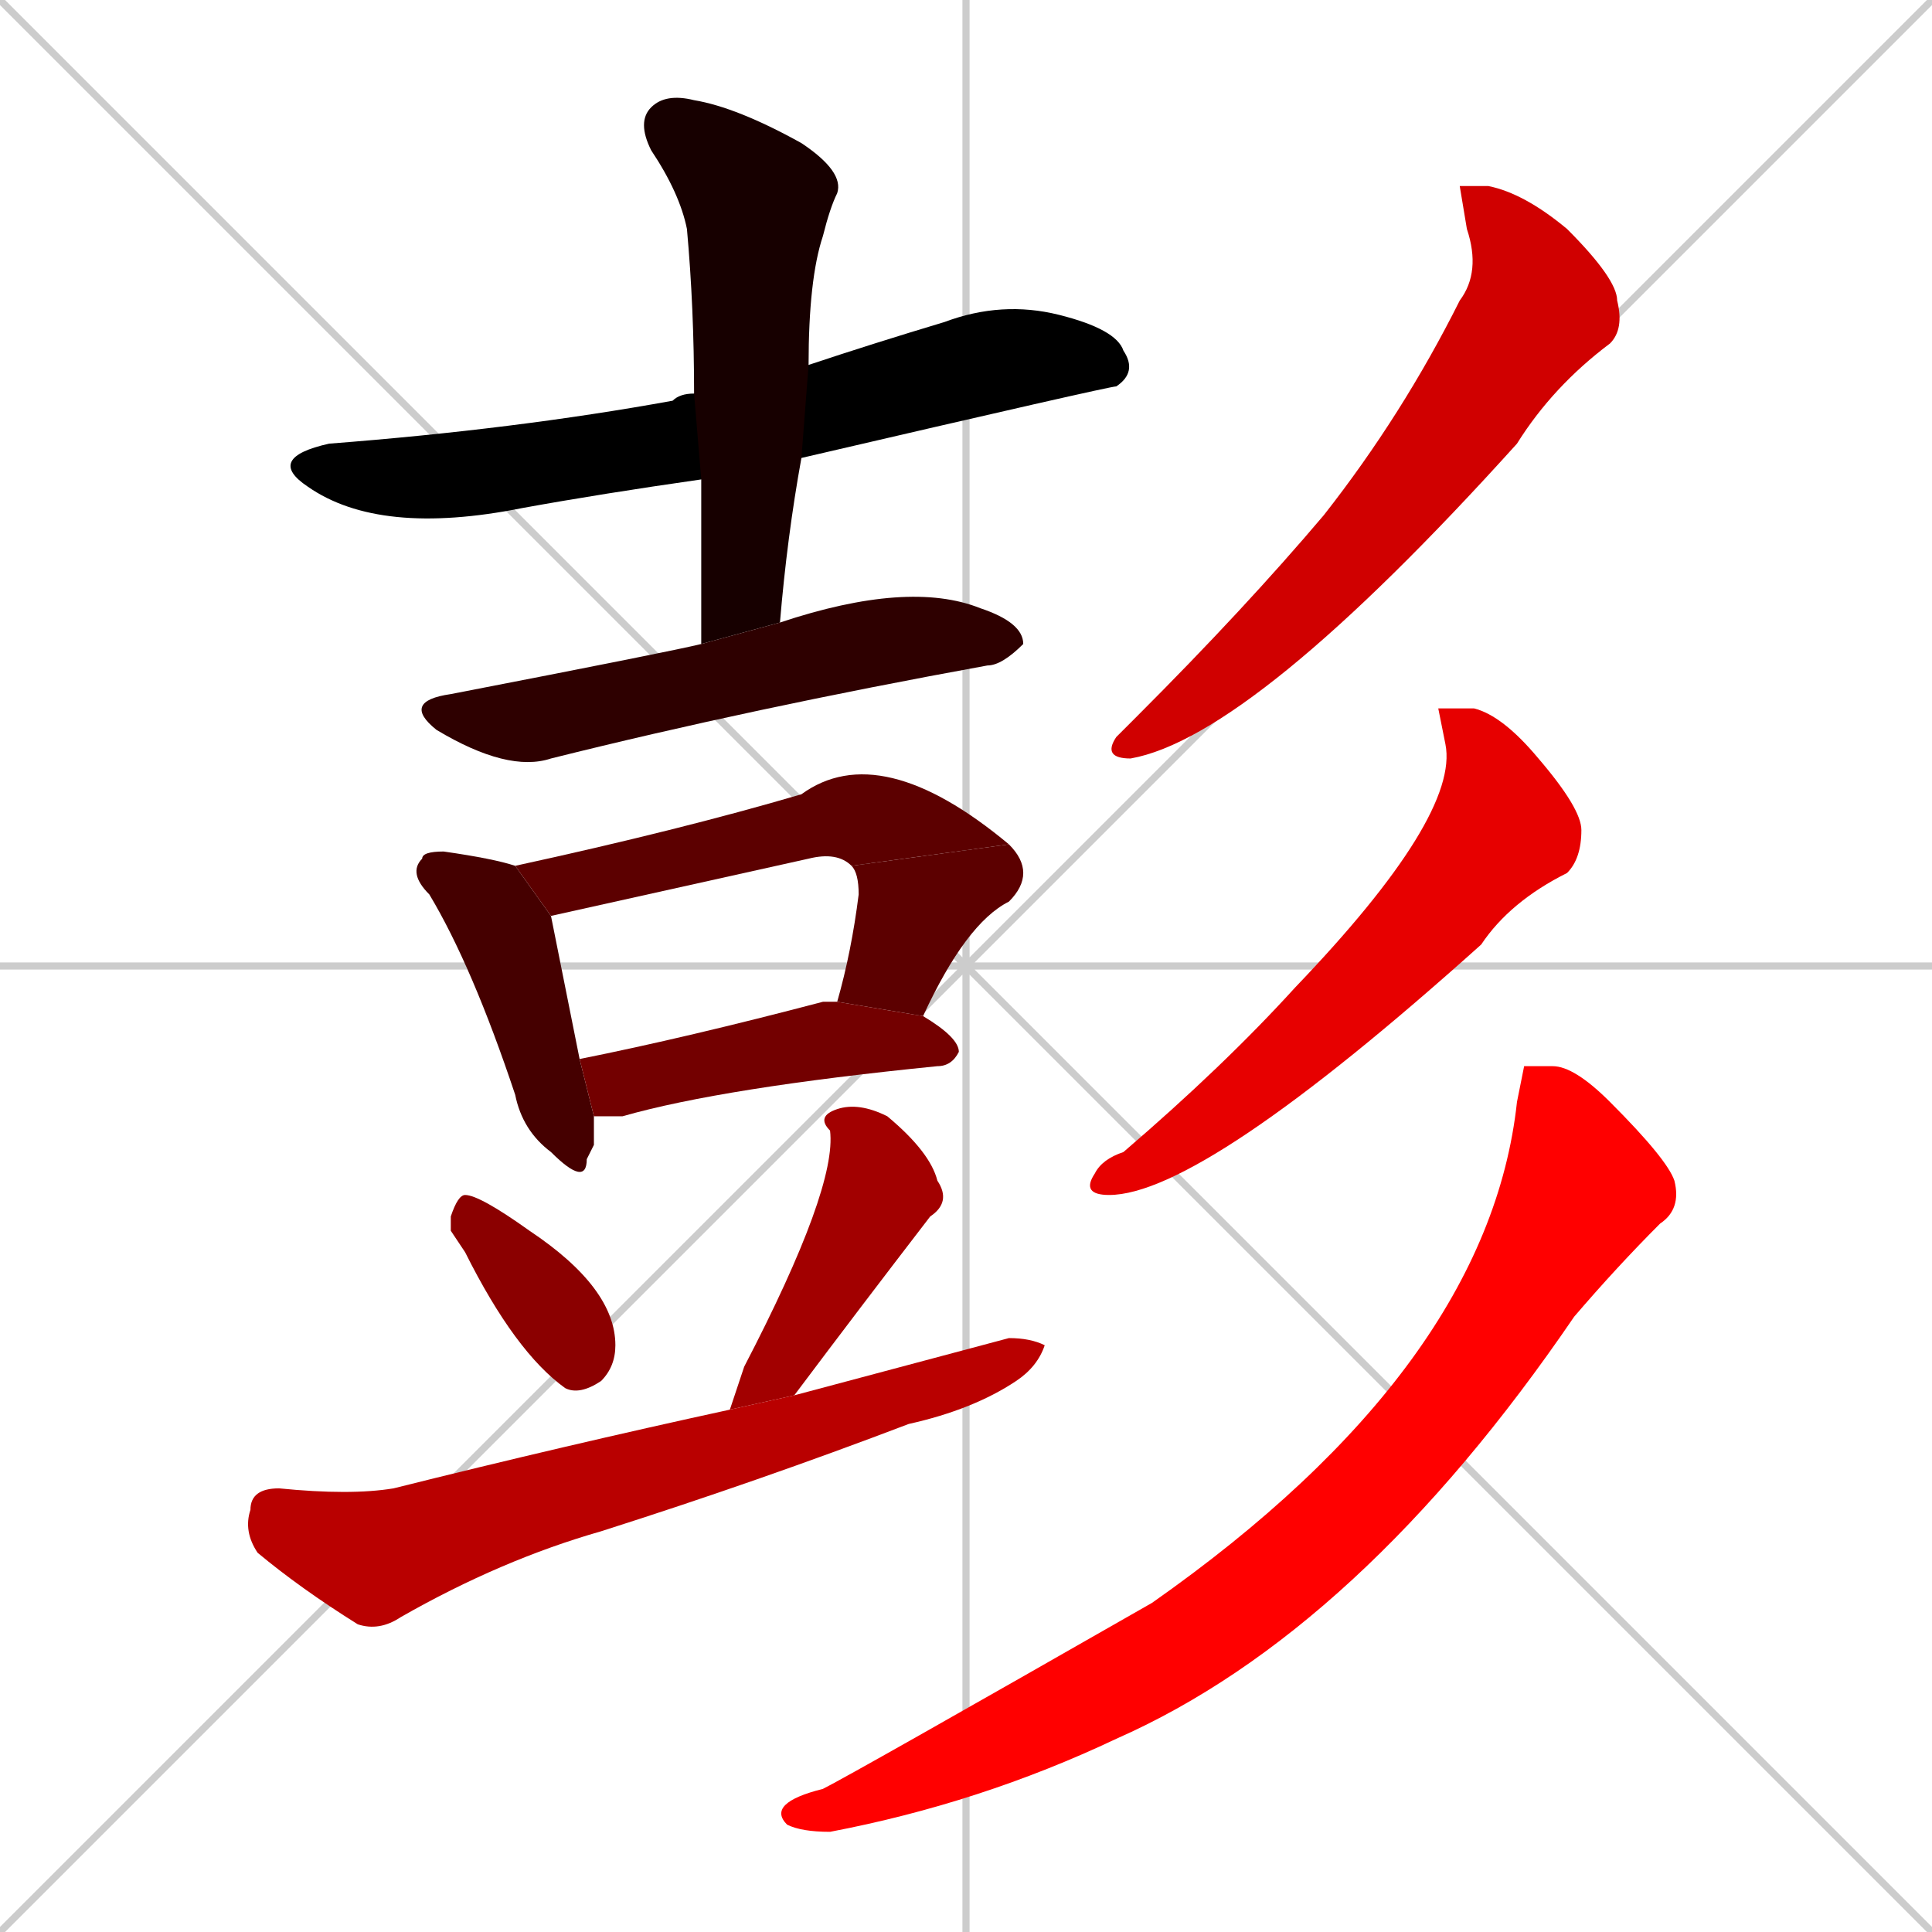 <svg xmlns="http://www.w3.org/2000/svg" xmlns:xlink="http://www.w3.org/1999/xlink" width="270" height="270"><path d="M 0 0 L 270 270 M 270 0 L 0 270 M 135 0 L 135 270 M 0 135 L 270 135" stroke="#CCCCCC" /><path d="M 98 67 Q 84 69 73 71 Q 53 75 43 68 Q 37 64 46 62 Q 72 60 94 56 Q 95 55 97 55 L 113 51 Q 122 48 132 45 Q 140 42 148 44 Q 156 46 157 49 Q 159 52 156 54 Q 155 54 112 64" fill="#000000" /><path d="M 98 78 L 98 67 L 97 55 Q 97 43 96 32 Q 95 27 91 21 Q 89 17 91 15 Q 93 13 97 14 Q 103 15 112 20 Q 118 24 117 27 Q 116 29 115 33 Q 113 39 113 51 L 112 64 Q 110 75 109 87 L 98 90" fill="#170000" /><path d="M 109 87 Q 127 81 137 85 Q 143 87 143 90 Q 140 93 138 93 Q 105 99 77 106 Q 71 108 61 102 Q 56 98 63 97 Q 94 91 98 90" fill="#2e0000" /><path d="M 83 160 L 82 162 Q 82 166 77 161 Q 73 158 72 153 Q 66 135 60 125 Q 57 122 59 120 Q 59 119 62 119 Q 69 120 72 121 L 77 128 Q 78 133 81 148 L 83 156" fill="#450000" /><path d="M 72 121 Q 95 116 112 111 Q 123 103 141 118 L 119 121 Q 117 119 113 120 Q 77 128 77 128" fill="#5c0000" /><path d="M 117 140 Q 119 133 120 125 Q 120 122 119 121 L 141 118 Q 145 122 141 126 Q 135 129 129 142" fill="#5c0000" /><path d="M 81 148 Q 96 145 115 140 Q 116 140 117 140 L 129 142 Q 134 145 134 147 Q 133 149 131 149 Q 101 152 87 156 Q 84 156 83 156" fill="#730000" /><path d="M 63 172 L 63 170 Q 64 167 65 167 Q 67 167 74 172 Q 86 180 86 188 Q 86 191 84 193 Q 81 195 79 194 Q 72 189 65 175" fill="#8b0000" /><path d="M 103 194 L 104 191 Q 117 166 116 158 Q 114 156 117 155 Q 120 154 124 156 Q 130 161 131 165 Q 133 168 130 170 Q 120 183 111 195 L 102 197" fill="#a20000" /><path d="M 111 195 Q 126 191 141 187 Q 144 187 146 188 Q 145 191 142 193 Q 136 197 127 199 Q 106 207 84 214 Q 70 218 56 226 Q 53 228 50 227 Q 42 222 36 217 Q 34 214 35 211 Q 35 208 39 208 Q 49 209 55 208 Q 79 202 102 197" fill="#b90000" /><path d="M 204 26 L 208 26 Q 213 27 219 32 Q 226 39 226 42 Q 227 46 225 48 Q 217 54 212 62 Q 175 103 158 106 Q 154 106 156 103 Q 157 102 159 100 Q 174 85 185 72 Q 196 58 204 42 Q 207 38 205 32" fill="#d00000" /><path d="M 201 99 L 206 99 Q 210 100 215 106 Q 221 113 221 116 Q 221 120 219 122 Q 211 126 207 132 Q 168 167 155 167 Q 151 167 153 164 Q 154 162 157 161 Q 171 149 181 138 Q 204 114 202 104" fill="#e70000" /><path d="M 213 149 L 217 149 Q 220 149 225 154 Q 233 162 234 165 Q 235 169 232 171 Q 226 177 220 184 Q 190 228 156 243 Q 137 252 116 256 Q 112 256 110 255 Q 107 252 115 250 Q 119 248 161 224 Q 208 191 212 154" fill="#ff0000" /></svg>